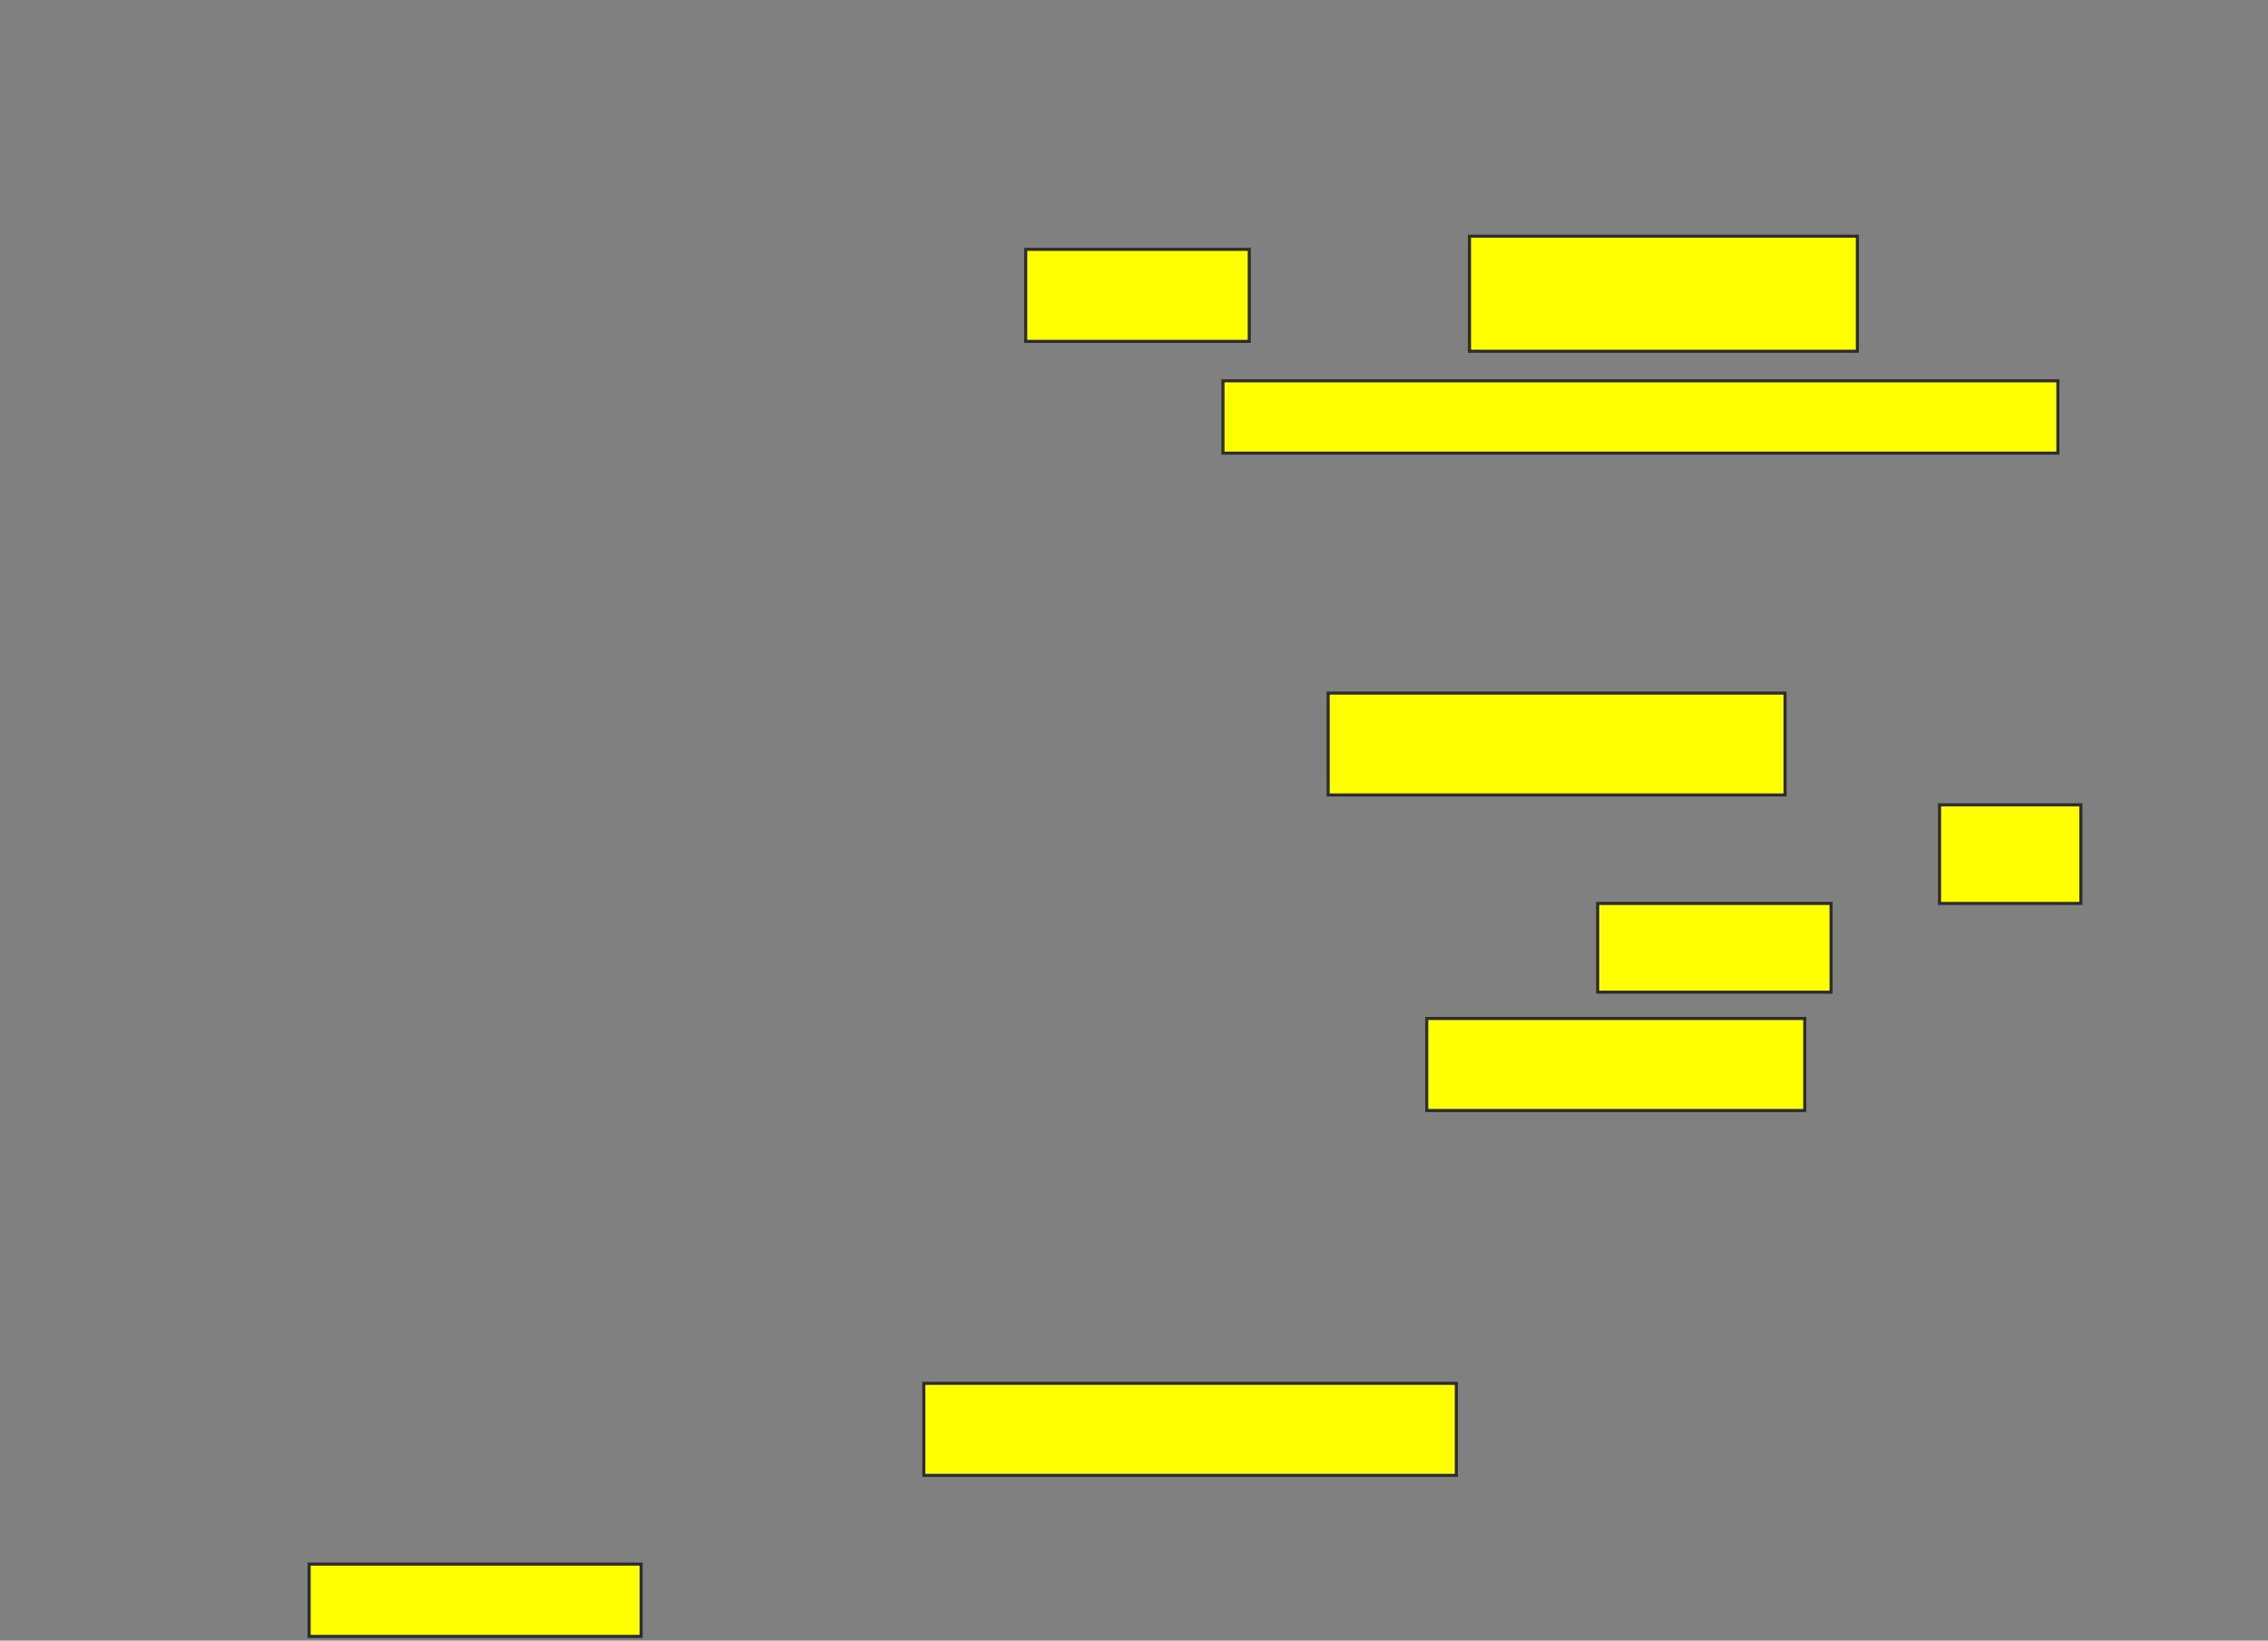<svg xmlns="http://www.w3.org/2000/svg" width="734" height="531">
 <rect width="100%" height="100%" fill="#808080" stroke="none"/>
 <!-- Created with Image Occlusion Enhanced -->
 <g>
  <title>Labels</title>
 </g>
 <g>
  <title>Masks</title>
  <rect id="18770deea2f84a19818d9a621468251d-oa-1" height="23.404" width="107.447" y="506.234" x="100.043" stroke="#2D2D2D" fill="#ffff00"/>
  <rect id="18770deea2f84a19818d9a621468251d-oa-2" height="29.787" width="172.34" y="447.723" x="298.979" stroke="#2D2D2D" fill="#ffff00"/>
  <rect id="18770deea2f84a19818d9a621468251d-oa-3" height="29.787" width="122.34" y="329.638" x="461.745" stroke="#2D2D2D" fill="#ffff00"/>
  <rect id="18770deea2f84a19818d9a621468251d-oa-4" height="31.915" width="45.745" y="260.489" x="627.702" stroke="#2D2D2D" fill="#ffff00"/>
  <rect id="18770deea2f84a19818d9a621468251d-oa-5" height="28.723" width="75.532" y="292.404" x="517.064" stroke="#2D2D2D" fill="#ffff00"/>
  <rect id="18770deea2f84a19818d9a621468251d-oa-6" height="32.979" width="147.872" y="224.319" x="429.83" stroke="#2D2D2D" fill="#ffff00"/>
  <rect id="18770deea2f84a19818d9a621468251d-oa-7" height="29.787" width="72.34" y="80.702" x="331.957" stroke="#2D2D2D" fill="#ffff00"/>
  <rect id="18770deea2f84a19818d9a621468251d-oa-8" height="37.234" width="125.532" y="76.447" x="475.574" stroke="#2D2D2D" fill="#ffff00"/>
  <rect id="18770deea2f84a19818d9a621468251d-oa-9" height="23.404" width="270.213" y="123.255" x="395.787" stroke="#2D2D2D" fill="#ffff00"/>
 </g>
</svg>